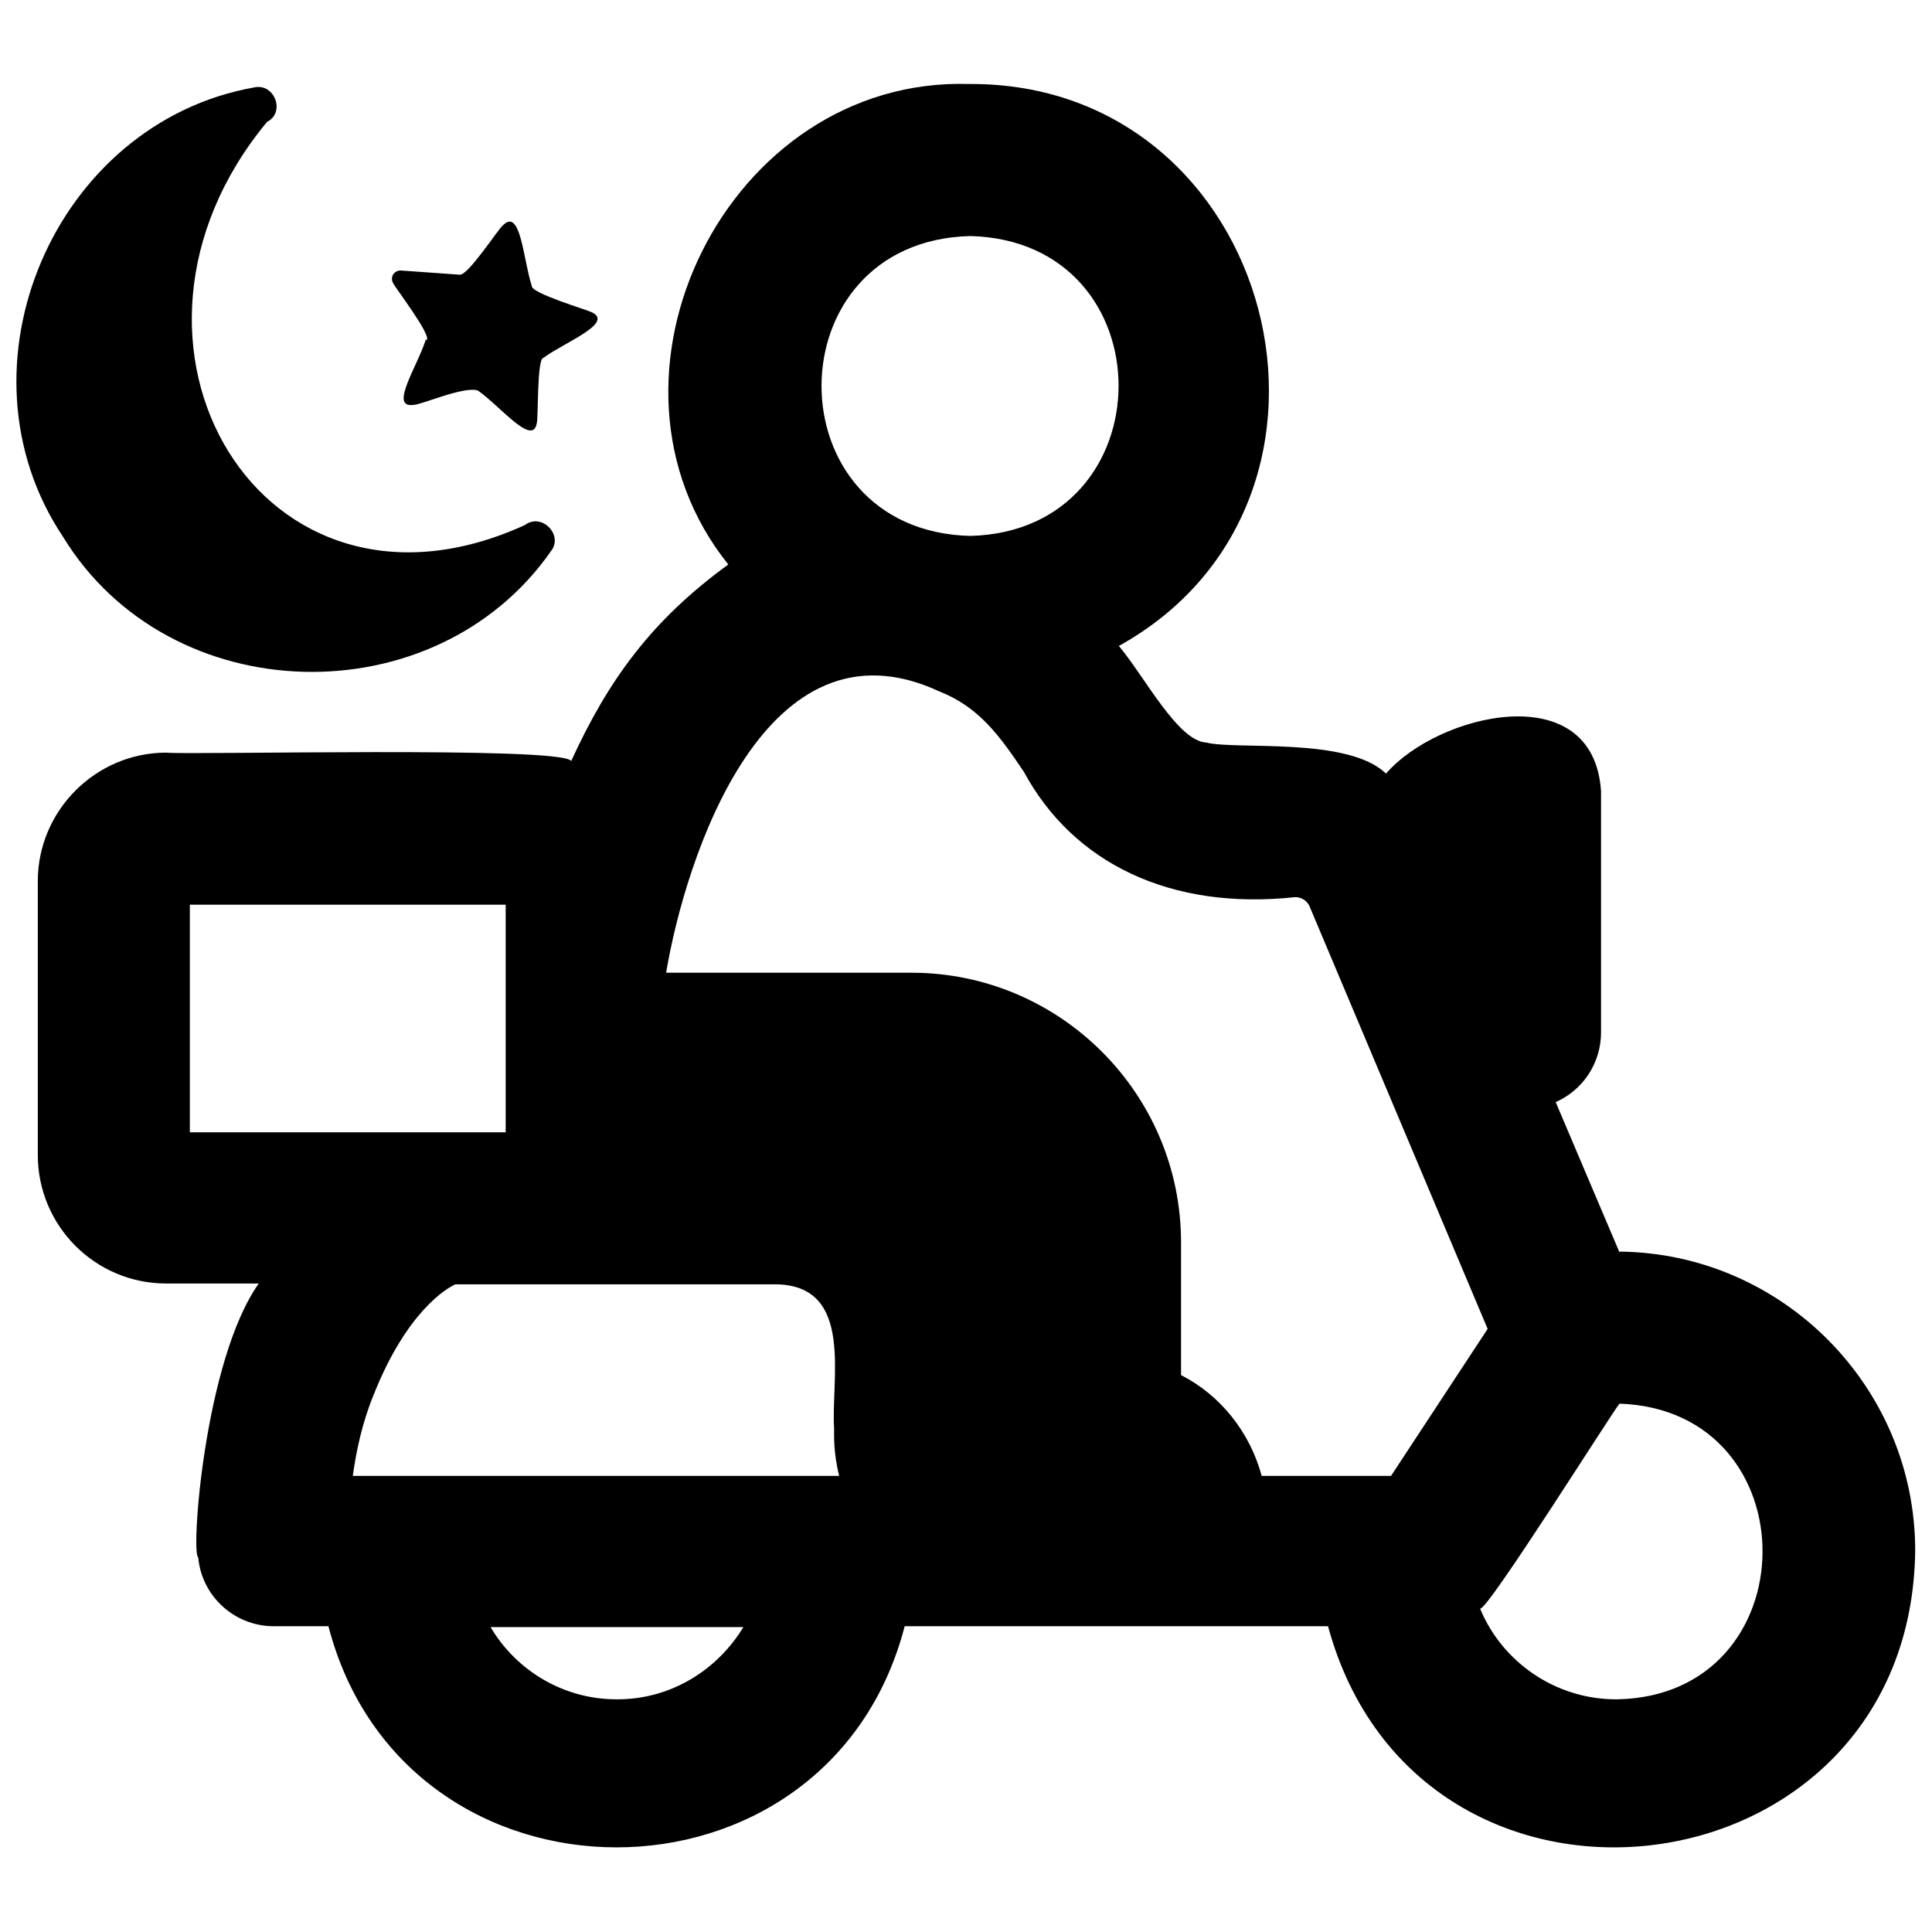 <?xml version="1.0" encoding="UTF-8"?><svg id="a" xmlns="http://www.w3.org/2000/svg" viewBox="0 0 23 23"><path d="m6.56,6.56c.15-.19-.11-.46-.31-.31C3.12,7.68.99,4.09,3.18,1.45c.22-.11.09-.46-.15-.41C.65,1.46-.6,4.37.75,6.39c1.27,2.08,4.43,2.15,5.81.17Z" style="stroke-width:0px;"/><path d="m5.07,4.04c-.1.32-.44.82-.15.78.07.01.61-.23.77-.17.26.18.65.67.7.39.02-.05,0-.78.08-.78.24-.18.84-.41.58-.54-.05-.03-.74-.23-.72-.32-.1-.3-.13-.93-.34-.72-.05.03-.42.61-.52.59l-.7-.05c-.08,0-.13.08-.09.15.02.05.46.62.4.68Z" style="stroke-width:0px;"/><path d="m19.28,14.91l-.76-1.79c.32-.14.54-.46.54-.83v-2.87c-.09-1.38-1.95-.92-2.56-.21-.45-.44-1.78-.28-2.14-.37-.34-.02-.73-.78-1.04-1.15,3.15-1.75,1.87-6.71-1.78-6.69-2.88-.09-4.65,3.5-2.87,5.72-.92.67-1.43,1.38-1.87,2.34-.1-.18-4.55-.07-4.82-.1-.84,0-1.53.69-1.53,1.53v3.26c0,.84.68,1.53,1.53,1.53h1.1c-.65.92-.81,3.23-.72,3.26.04.46.43.82.9.82.12,0,.53,0,.65,0,.91,3.51,5.95,3.51,6.86,0h5.04c1.08,3.98,6.94,3.26,6.99-.9,0-1.95-1.58-3.54-3.52-3.56ZM11.55,2.81c2.36.06,2.35,3.51,0,3.57-2.36-.06-2.36-3.51,0-3.57ZM2.26,13.48v-2.71h3.76v2.71h-3.76Zm5.08,6.75c-.64,0-1.2-.35-1.5-.86h3.01c-.31.51-.86.86-1.5.86Zm-3.14-2.66c.04-.29.11-.63.25-.97.39-.98.86-1.26.97-1.31.57,0,3.21,0,3.84,0,.91.03.63,1.13.67,1.72,0,.07-.01.28.06.56h-5.8Zm12.36,0h-1.54c-.14-.52-.49-.96-.96-1.2v-1.58c0-1.77-1.44-3.21-3.21-3.21h-2.92c.23-1.37,1.18-4.31,3.25-3.35.48.19.72.53,1.01.96.59,1.09,1.75,1.65,3.23,1.49.07,0,.14.04.17.11l2.12,5.03-1.15,1.75Zm2.68,2.66c-.73,0-1.36-.45-1.62-1.08.08.04,1.58-2.35,1.66-2.44,2.29.08,2.26,3.48-.03,3.52Z" style="stroke-width:0px;"/></svg>